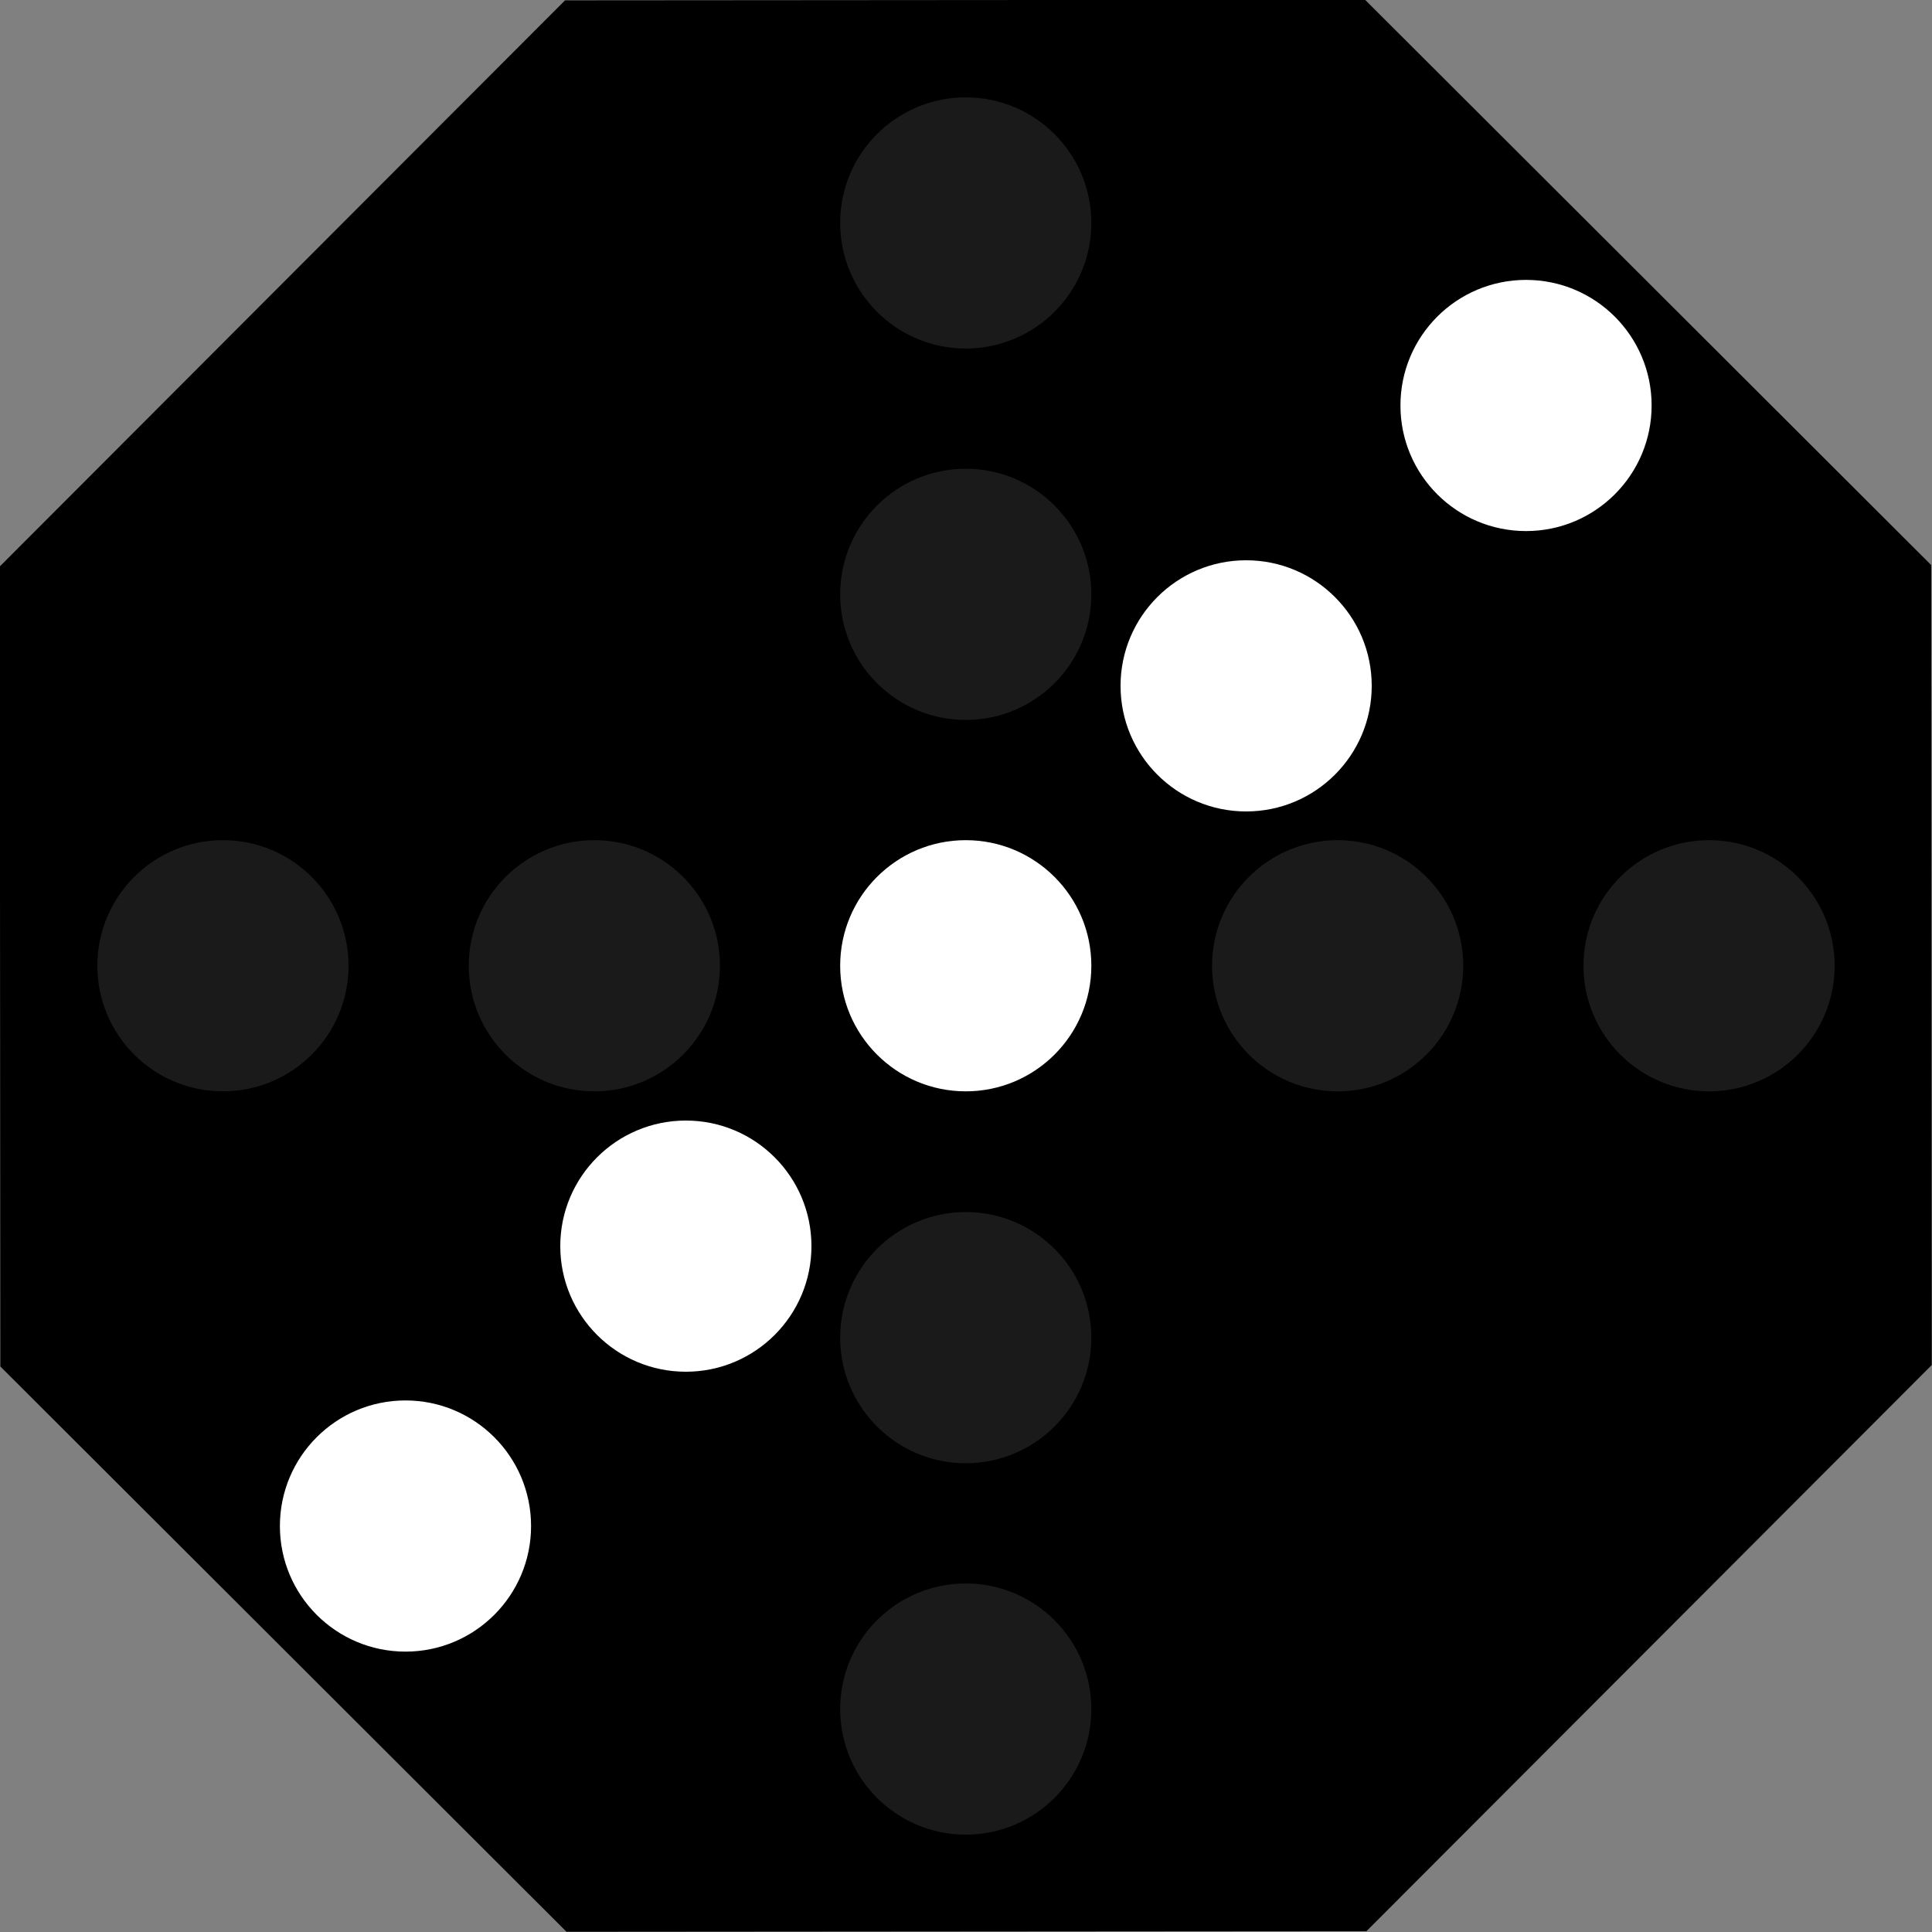 <?xml version="1.0" encoding="UTF-8" standalone="no"?>
<!-- Created with Inkscape (http://www.inkscape.org/) -->

<svg
   width="15"
   height="15"
   viewBox="0 0 3.969 3.969"
   version="1.1"
   id="svg1"
   inkscape:version="1.4 (e7c3feb100, 2024-10-09)"
   sodipodi:docname="ra7.svg"
   xmlns:inkscape="http://www.inkscape.org/namespaces/inkscape"
   xmlns:sodipodi="http://sodipodi.sourceforge.net/DTD/sodipodi-0.dtd"
   xmlns="http://www.w3.org/2000/svg"
   xmlns:svg="http://www.w3.org/2000/svg">
  <rect x="0" y="0" width="3.969" height="3.969" fill="#808080" stroke="none"/>
  <sodipodi:namedview
     id="namedview1"
     pagecolor="#ffffff"
     bordercolor="#999999"
     borderopacity="1"
     inkscape:showpageshadow="0"
     inkscape:pageopacity="0"
     inkscape:pagecheckerboard="0"
     inkscape:deskcolor="#d1d1d1"
     inkscape:document-units="mm"
     inkscape:zoom="22.15"
     inkscape:cx="5.9593679"
     inkscape:cy="8.510158"
     inkscape:window-width="1920"
     inkscape:window-height="1008"
     inkscape:window-x="1920"
     inkscape:window-y="0"
     inkscape:window-maximized="1"
     inkscape:current-layer="layer1" />
  <defs
     id="defs1" />
  <g
     inkscape:label="Layer 1"
     inkscape:groupmode="layer"
     id="layer1">
    <path
       sodipodi:type="star"
       style="fill:#000000;stroke-width:0;stroke-linejoin:round"
       id="path1"
       inkscape:flatsided="true"
       sodipodi:sides="8"
       sodipodi:cx="0"
       sodipodi:cy="0"
       sodipodi:r1="3.7417734"
       sodipodi:r2="3.4569478"
       sodipodi:arg1="0.78539816"
       sodipodi:arg2="1.1780972"
       inkscape:rounded="0"
       inkscape:randomized="0"
       d="M 2.646,2.646 1.2712482e-8,3.742 -2.646,2.646 -3.742,1.2712483e-8 -2.646,-2.646 -1.2712483e-8,-3.742 2.646,-2.646 3.742,-1.2712483e-8 Z"
       transform="matrix(-0.53,0.22,-0.22,-0.53,1.984,1.984)" />
    <circle
       style="fill:#ffffff;stroke-width:0;stroke-linejoin:round"
       id="path2-5"
       cx="-1.984"
       cy="-1.984"
       inkscape:transform-center-x="-0.20176439"
       inkscape:transform-center-y="-0.33764645"
       r="0.258"
       transform="scale(-1)" />
    <circle
       style="fill:#ffffff;stroke-width:0;stroke-linejoin:round"
       id="path2-5-75"
       cx="-2.56"
       cy="-1.409"
       inkscape:transform-center-x="-0.20176442"
       inkscape:transform-center-y="-0.33764648"
       r="0.258"
       transform="scale(-1)" />
    <circle
       style="fill:#ffffff;stroke-width:0;stroke-linejoin:round"
       id="path2-5-7"
       cx="-1.409"
       cy="-2.56"
       inkscape:transform-center-x="-0.20176436"
       inkscape:transform-center-y="-0.33764642"
       r="0.258"
       transform="scale(-1)" />
    <circle
       style="fill:#1a1a1a;stroke-width:0;stroke-linejoin:round"
       id="path2-5-7-8"
       cx="-1.984"
       cy="-3.511"
       inkscape:transform-center-x="-0.20176439"
       inkscape:transform-center-y="-0.33764645"
       r="0.258"
       transform="scale(-1)" />
    <circle
       style="fill:#1a1a1a;stroke-width:0;stroke-linejoin:round"
       id="path2-5-7-8-7"
       cx="-1.984"
       cy="-0.458"
       inkscape:transform-center-x="-0.20176445"
       inkscape:transform-center-y="-0.33764643"
       r="0.258"
       transform="scale(-1)" />
    <circle
       style="fill:#1a1a1a;stroke-width:0;stroke-linejoin:round"
       id="path2-5-7-8-7-0"
       cx="-1.984"
       cy="-1.221"
       inkscape:transform-center-x="-0.20176445"
       inkscape:transform-center-y="-0.33764648"
       r="0.258"
       transform="scale(-1)" />
    <circle
       style="fill:#1a1a1a;stroke-width:0;stroke-linejoin:round"
       id="path2-5-7-8-7-0-0"
       cx="-0.458"
       cy="-1.984"
       inkscape:transform-center-x="-0.20176442"
       inkscape:transform-center-y="-0.33764645"
       r="0.258"
       transform="scale(-1)" />
    <circle
       style="fill:#1a1a1a;stroke-width:0;stroke-linejoin:round"
       id="path2-5-7-8-7-0-0-0"
       cx="-1.221"
       cy="-1.984"
       inkscape:transform-center-x="-0.20176436"
       inkscape:transform-center-y="-0.33764645"
       r="0.258"
       transform="scale(-1)" />
    <circle
       style="fill:#1a1a1a;stroke-width:0;stroke-linejoin:round"
       id="path2-5-7-8-7-0-0-0-5"
       cx="-3.511"
       cy="-1.984"
       inkscape:transform-center-x="-0.20176436"
       inkscape:transform-center-y="-0.33764639"
       r="0.258"
       transform="scale(-1)" />
    <circle
       style="fill:#1a1a1a;stroke-width:0;stroke-linejoin:round"
       id="path2-5-7-8-7-0-0-0-56"
       cx="-2.748"
       cy="-1.984"
       inkscape:transform-center-x="-0.20176448"
       inkscape:transform-center-y="-0.33764639"
       r="0.258"
       transform="scale(-1)" />
    <circle
       style="fill:#1a1a1a;stroke-width:0;stroke-linejoin:round"
       id="path2-5-7-8-6"
       cx="-1.984"
       cy="-2.748"
       inkscape:transform-center-x="-0.20176439"
       inkscape:transform-center-y="-0.33764636"
       r="0.258"
       transform="scale(-1)" />
    <circle
       style="fill:#ffffff;stroke-width:0;stroke-linejoin:round"
       id="path2-5-6"
       cx="-0.833"
       cy="-3.135"
       inkscape:transform-center-x="-0.20176442"
       inkscape:transform-center-y="-0.33764633"
       r="0.258"
       transform="scale(-1)" />
    <circle
       style="fill:#ffffff;stroke-width:0;stroke-linejoin:round"
       id="path2-5-2"
       cx="-3.135"
       cy="-0.833"
       inkscape:transform-center-x="-0.2017645"
       inkscape:transform-center-y="-0.33764635"
       r="0.258"
       transform="scale(-1)" />
  </g>
</svg>
